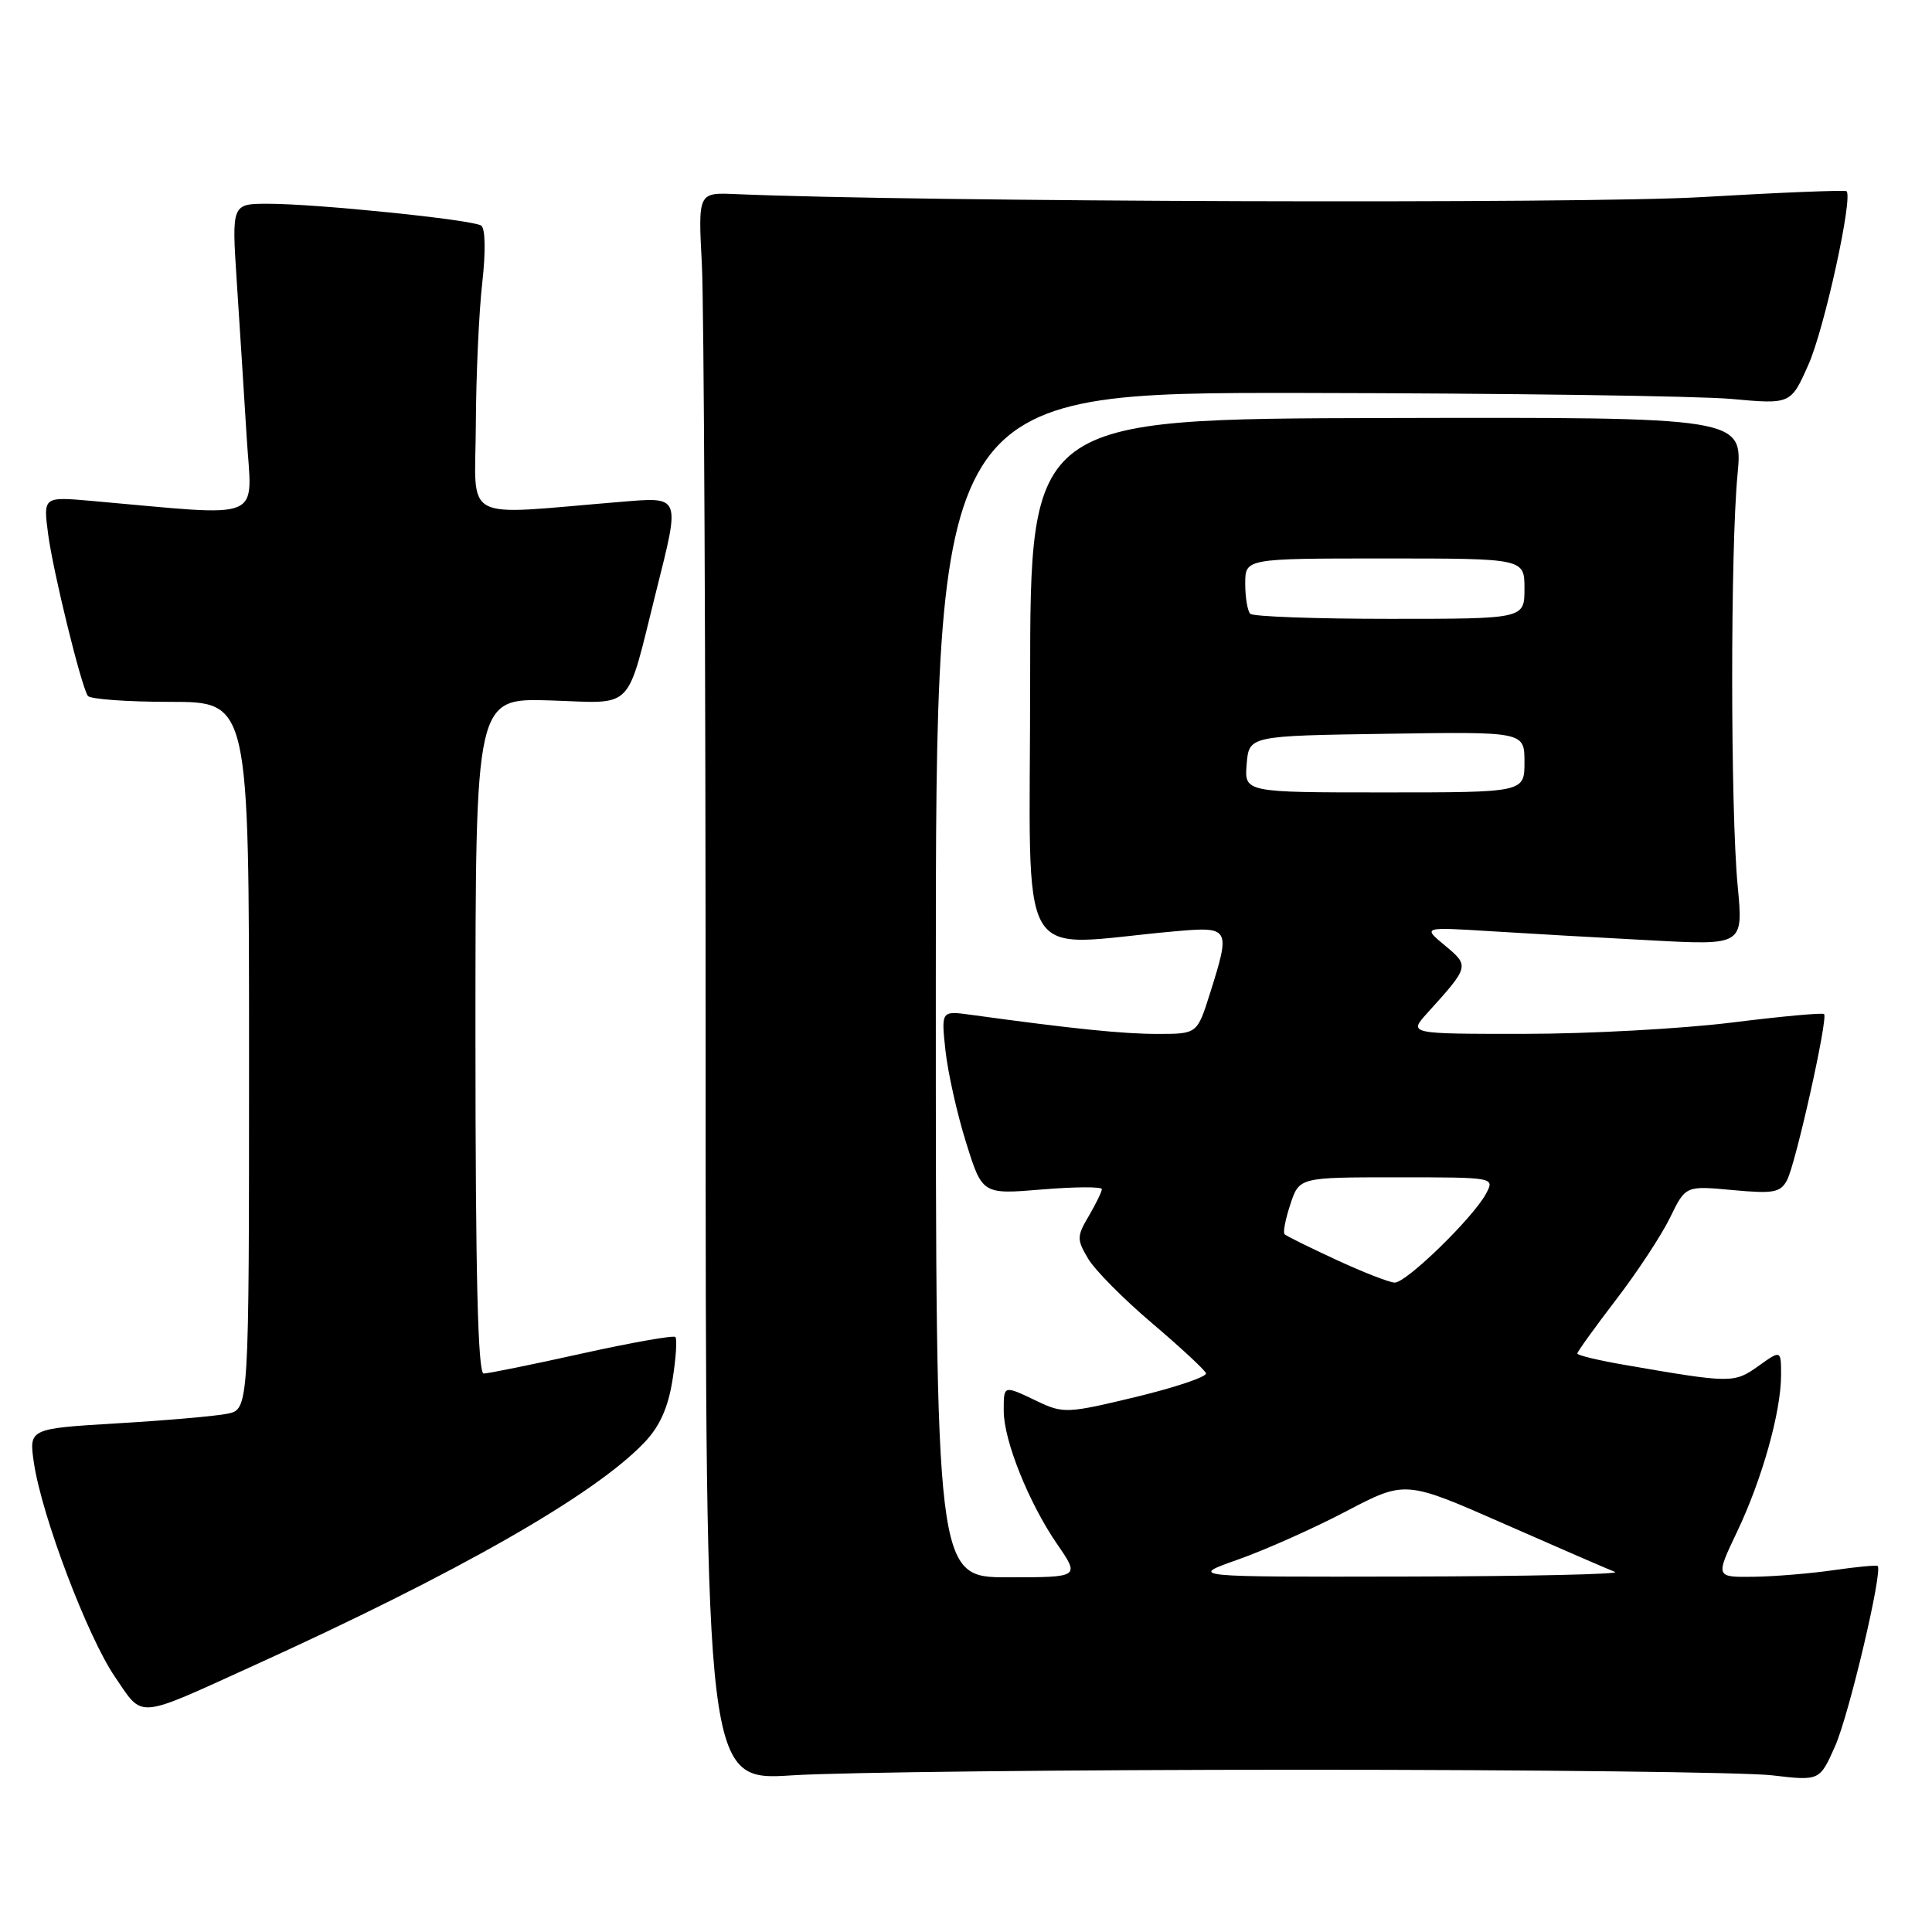 <?xml version="1.0" encoding="UTF-8" standalone="no"?>
<!DOCTYPE svg PUBLIC "-//W3C//DTD SVG 1.1//EN" "http://www.w3.org/Graphics/SVG/1.1/DTD/svg11.dtd" >
<svg xmlns="http://www.w3.org/2000/svg" xmlns:xlink="http://www.w3.org/1999/xlink" version="1.1" viewBox="0 0 256 256">
 <g >
 <path fill="currentColor"
d=" M 172.50 234.50 C 203.30 234.50 231.34 234.83 234.81 235.24 C 241.12 235.98 241.12 235.98 243.17 231.35 C 245.02 227.17 249.51 208.12 248.80 207.50 C 248.63 207.37 246.03 207.61 243.00 208.05 C 239.97 208.49 235.20 208.89 232.40 208.93 C 227.30 209.00 227.30 209.00 230.17 202.97 C 233.49 196.01 236.00 187.06 236.00 182.22 C 236.00 178.86 236.00 178.86 232.98 181.02 C 229.77 183.30 229.39 183.30 215.25 180.85 C 211.81 180.26 209.00 179.58 209.00 179.35 C 209.00 179.12 211.30 175.92 214.11 172.25 C 216.93 168.58 220.16 163.67 221.29 161.34 C 223.35 157.11 223.35 157.11 229.57 157.69 C 234.99 158.19 235.91 158.03 236.79 156.38 C 237.94 154.22 242.25 134.92 241.70 134.37 C 241.51 134.17 235.98 134.68 229.42 135.50 C 222.86 136.31 210.55 136.99 202.06 136.99 C 186.63 137.00 186.63 137.00 189.11 134.25 C 194.72 128.05 194.73 128.01 191.47 125.29 C 188.50 122.83 188.50 122.83 197.50 123.39 C 202.45 123.70 212.01 124.25 218.75 124.60 C 231.00 125.26 231.00 125.26 230.25 117.38 C 229.29 107.31 229.28 72.83 230.23 62.89 C 230.95 55.28 230.95 55.28 183.73 55.39 C 136.50 55.50 136.50 55.50 136.50 90.30 C 136.50 129.24 134.25 125.32 155.50 123.42 C 163.02 122.75 163.09 122.87 160.32 131.66 C 158.63 137.00 158.63 137.00 153.39 137.00 C 148.77 137.00 142.12 136.32 128.61 134.46 C 124.71 133.93 124.71 133.93 125.28 139.22 C 125.60 142.12 126.82 147.60 128.01 151.39 C 130.16 158.27 130.16 158.27 138.08 157.61 C 142.44 157.25 146.00 157.23 146.00 157.57 C 146.00 157.91 145.22 159.50 144.28 161.11 C 142.68 163.81 142.67 164.23 144.17 166.76 C 145.05 168.27 148.87 172.12 152.64 175.32 C 156.41 178.52 159.63 181.51 159.80 181.96 C 159.96 182.42 155.81 183.82 150.56 185.09 C 141.44 187.29 140.88 187.31 137.48 185.69 C 132.91 183.51 133.00 183.49 133.00 186.96 C 133.00 190.87 136.32 199.15 140.08 204.61 C 143.10 209.00 143.10 209.00 133.55 209.00 C 124.00 209.00 124.00 209.00 124.00 130.50 C 124.00 52.00 124.00 52.00 172.75 52.07 C 199.56 52.11 225.05 52.47 229.40 52.86 C 237.30 53.58 237.30 53.58 239.65 48.26 C 241.74 43.54 245.54 26.21 244.68 25.34 C 244.49 25.16 235.83 25.51 225.42 26.12 C 209.63 27.04 121.41 26.76 97.50 25.72 C 92.50 25.50 92.50 25.50 93.00 35.00 C 93.28 40.23 93.50 87.58 93.50 140.24 C 93.50 235.98 93.50 235.98 105.00 235.24 C 111.33 234.83 141.70 234.50 172.50 234.50 Z  M 33.50 220.75 C 60.70 208.40 78.80 198.07 85.39 191.13 C 87.42 189.01 88.53 186.52 89.11 182.85 C 89.57 179.97 89.74 177.41 89.49 177.16 C 89.24 176.91 83.67 177.90 77.11 179.35 C 70.54 180.81 64.68 182.00 64.09 182.00 C 63.32 182.00 63.00 168.77 63.00 137.25 C 63.00 92.50 63.00 92.50 72.90 92.81 C 84.23 93.17 82.89 94.55 86.95 78.33 C 90.15 65.58 90.25 65.84 82.25 66.50 C 60.74 68.26 62.99 69.46 63.05 56.28 C 63.08 49.80 63.46 41.35 63.90 37.50 C 64.37 33.33 64.31 30.25 63.76 29.89 C 62.58 29.11 41.95 27.00 35.54 27.00 C 30.70 27.00 30.70 27.00 31.37 37.25 C 31.74 42.89 32.33 52.15 32.68 57.83 C 33.38 69.32 35.51 68.43 12.11 66.37 C 5.72 65.81 5.72 65.81 6.38 70.79 C 7.04 75.77 10.70 90.70 11.63 92.20 C 11.90 92.64 16.82 93.00 22.56 93.00 C 33.00 93.00 33.00 93.00 33.00 139.88 C 33.00 186.75 33.00 186.75 30.11 187.33 C 28.52 187.65 21.96 188.22 15.52 188.60 C 3.82 189.30 3.82 189.30 4.50 193.88 C 5.56 200.94 11.60 216.87 15.23 222.19 C 19.03 227.76 17.87 227.85 33.50 220.75 Z  M 164.04 206.65 C 167.64 205.38 174.10 202.50 178.40 200.24 C 186.21 196.15 186.21 196.15 199.36 201.94 C 206.59 205.12 213.18 207.98 214.00 208.29 C 214.82 208.59 202.45 208.87 186.50 208.90 C 157.50 208.96 157.50 208.96 164.04 206.65 Z  M 177.06 166.93 C 173.51 165.29 170.43 163.77 170.21 163.54 C 169.98 163.32 170.33 161.53 170.98 159.57 C 172.16 156.00 172.16 156.00 185.11 156.00 C 198.07 156.00 198.07 156.00 196.90 158.18 C 195.20 161.36 186.31 170.01 184.80 169.95 C 184.08 169.93 180.60 168.57 177.06 166.93 Z  M 165.19 101.25 C 165.50 97.50 165.50 97.50 183.75 97.23 C 202.00 96.95 202.00 96.95 202.00 100.98 C 202.00 105.00 202.00 105.00 183.44 105.00 C 164.88 105.00 164.88 105.00 165.19 101.25 Z  M 165.67 81.33 C 165.30 80.97 165.00 79.17 165.00 77.33 C 165.00 74.00 165.00 74.00 183.50 74.00 C 202.00 74.00 202.00 74.00 202.00 78.00 C 202.00 82.00 202.00 82.00 184.17 82.00 C 174.36 82.00 166.03 81.70 165.67 81.33 Z "/>
</g>
</svg>